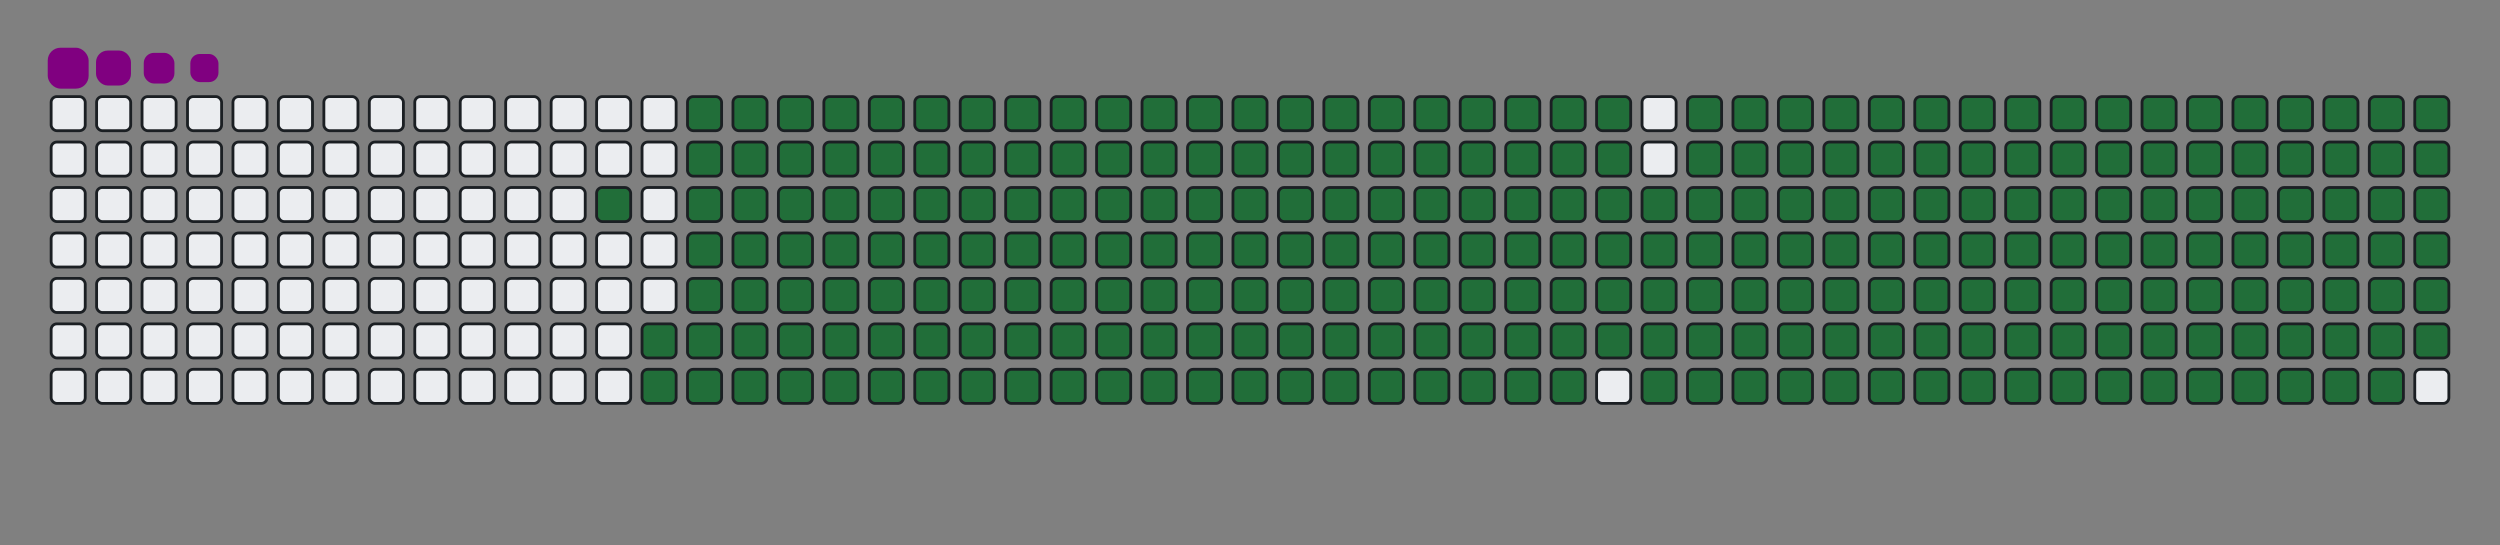 <svg viewBox="-16 -32 880 192" width="880" height="192" xmlns="http://www.w3.org/2000/svg"><rect x="-16" y="-32" width="880" height="192" fill="#808080" stroke="none"/><desc>Generated with https://github.com/Platane/snk</desc><style>@keyframes c0{95.33%{fill:#216e39}95.35%,to{fill:#ebedf0}}@keyframes c1{73.75%{fill:#216e39}73.77%,to{fill:#ebedf0}}@keyframes c2{74.04%{fill:#216e39}74.06%,to{fill:#ebedf0}}@keyframes c3{4.36%{fill:#216e39}4.38%,to{fill:#ebedf0}}@keyframes c4{16.32%{fill:#216e39}16.34%,to{fill:#ebedf0}}@keyframes c5{16.61%{fill:#216e39}16.63%,to{fill:#ebedf0}}@keyframes c6{50.14%{fill:#216e39}50.16%,to{fill:#ebedf0}}@keyframes c7{50.43%{fill:#216e39}50.45%,to{fill:#ebedf0}}@keyframes c8{73.46%{fill:#216e39}73.48%,to{fill:#ebedf0}}@keyframes c9{74.33%{fill:#216e39}74.35%,to{fill:#ebedf0}}@keyframes ca{4.65%{fill:#216e39}4.67%,to{fill:#ebedf0}}@keyframes cb{16.02%{fill:#216e39}16.04%,to{fill:#ebedf0}}@keyframes cc{16.9%{fill:#216e39}16.92%,to{fill:#ebedf0}}@keyframes cd{49.84%{fill:#216e39}49.86%,to{fill:#ebedf0}}@keyframes ce{50.72%{fill:#216e39}50.74%,to{fill:#ebedf0}}@keyframes cf{73.17%{fill:#216e39}73.19%,to{fill:#ebedf0}}@keyframes cg{74.63%{fill:#216e39}74.65%,to{fill:#ebedf0}}@keyframes ch{4.95%{fill:#216e39}4.97%,to{fill:#ebedf0}}@keyframes ci{15.73%{fill:#216e39}15.75%,to{fill:#ebedf0}}@keyframes cj{17.19%{fill:#216e39}17.21%,to{fill:#ebedf0}}@keyframes ck{49.55%{fill:#216e39}49.57%,to{fill:#ebedf0}}@keyframes cl{51.01%{fill:#216e39}51.03%,to{fill:#ebedf0}}@keyframes cm{72.88%{fill:#216e39}72.9%,to{fill:#ebedf0}}@keyframes cn{74.92%{fill:#216e39}74.94%,to{fill:#ebedf0}}@keyframes co{5.24%{fill:#216e39}5.26%,to{fill:#ebedf0}}@keyframes cp{15.44%{fill:#216e39}15.46%,to{fill:#ebedf0}}@keyframes cq{17.48%{fill:#216e39}17.5%,to{fill:#ebedf0}}@keyframes cr{49.26%{fill:#216e39}49.28%,to{fill:#ebedf0}}@keyframes cs{51.3%{fill:#216e39}51.32%,to{fill:#ebedf0}}@keyframes ct{72.58%{fill:#216e39}72.6%,to{fill:#ebedf0}}@keyframes cu{75.21%{fill:#216e39}75.23%,to{fill:#ebedf0}}@keyframes cv{5.53%{fill:#216e39}5.55%,to{fill:#ebedf0}}@keyframes cw{15.15%{fill:#216e39}15.17%,to{fill:#ebedf0}}@keyframes cx{17.77%{fill:#216e39}17.79%,to{fill:#ebedf0}}@keyframes cy{48.97%{fill:#216e39}48.99%,to{fill:#ebedf0}}@keyframes cz{51.59%{fill:#216e39}51.61%,to{fill:#ebedf0}}@keyframes c10{72.29%{fill:#216e39}72.31%,to{fill:#ebedf0}}@keyframes c11{75.5%{fill:#216e39}75.52%,to{fill:#ebedf0}}@keyframes c12{5.82%{fill:#216e39}5.84%,to{fill:#ebedf0}}@keyframes c13{14.86%{fill:#216e39}14.88%,to{fill:#ebedf0}}@keyframes c14{18.07%{fill:#216e39}18.09%,to{fill:#ebedf0}}@keyframes c15{48.68%{fill:#216e39}48.7%,to{fill:#ebedf0}}@keyframes c16{51.89%{fill:#216e39}51.91%,to{fill:#ebedf0}}@keyframes c17{72%{fill:#216e39}72.02%,to{fill:#ebedf0}}@keyframes c18{75.79%{fill:#216e39}75.81%,to{fill:#ebedf0}}@keyframes c19{6.11%{fill:#216e39}6.13%,to{fill:#ebedf0}}@keyframes c1a{14.57%{fill:#216e39}14.59%,to{fill:#ebedf0}}@keyframes c1b{18.36%{fill:#216e39}18.38%,to{fill:#ebedf0}}@keyframes c1c{48.39%{fill:#216e39}48.41%,to{fill:#ebedf0}}@keyframes c1d{52.18%{fill:#216e39}52.2%,to{fill:#ebedf0}}@keyframes c1e{71.71%{fill:#216e39}71.73%,to{fill:#ebedf0}}@keyframes c1f{76.08%{fill:#216e39}76.1%,to{fill:#ebedf0}}@keyframes c1g{6.4%{fill:#216e39}6.42%,to{fill:#ebedf0}}@keyframes c1h{14.28%{fill:#216e39}14.3%,to{fill:#ebedf0}}@keyframes c1i{18.65%{fill:#216e39}18.67%,to{fill:#ebedf0}}@keyframes c1j{48.09%{fill:#216e39}48.11%,to{fill:#ebedf0}}@keyframes c1k{52.47%{fill:#216e39}52.49%,to{fill:#ebedf0}}@keyframes c1l{71.42%{fill:#216e39}71.44%,to{fill:#ebedf0}}@keyframes c1m{76.37%{fill:#216e39}76.39%,to{fill:#ebedf0}}@keyframes c1n{6.7%{fill:#216e39}6.72%,to{fill:#ebedf0}}@keyframes c1o{13.98%{fill:#216e39}14%,to{fill:#ebedf0}}@keyframes c1p{18.94%{fill:#216e39}18.96%,to{fill:#ebedf0}}@keyframes c1q{47.8%{fill:#216e39}47.82%,to{fill:#ebedf0}}@keyframes c1r{52.76%{fill:#216e39}52.78%,to{fill:#ebedf0}}@keyframes c1s{71.13%{fill:#216e39}71.15%,to{fill:#ebedf0}}@keyframes c1t{76.67%{fill:#216e39}76.69%,to{fill:#ebedf0}}@keyframes c1u{6.99%{fill:#216e39}7.01%,to{fill:#ebedf0}}@keyframes c1v{13.69%{fill:#216e39}13.71%,to{fill:#ebedf0}}@keyframes c1w{19.23%{fill:#216e39}19.25%,to{fill:#ebedf0}}@keyframes c1x{47.51%{fill:#216e39}47.53%,to{fill:#ebedf0}}@keyframes c1y{53.05%{fill:#216e39}53.07%,to{fill:#ebedf0}}@keyframes c1z{70.84%{fill:#216e39}70.86%,to{fill:#ebedf0}}@keyframes c20{76.96%{fill:#216e39}76.98%,to{fill:#ebedf0}}@keyframes c21{7.28%{fill:#216e39}7.3%,to{fill:#ebedf0}}@keyframes c22{13.4%{fill:#216e39}13.42%,to{fill:#ebedf0}}@keyframes c23{19.52%{fill:#216e39}19.54%,to{fill:#ebedf0}}@keyframes c24{47.22%{fill:#216e39}47.24%,to{fill:#ebedf0}}@keyframes c25{53.34%{fill:#216e39}53.36%,to{fill:#ebedf0}}@keyframes c26{70.54%{fill:#216e39}70.56%,to{fill:#ebedf0}}@keyframes c27{77.25%{fill:#216e39}77.27%,to{fill:#ebedf0}}@keyframes c28{7.57%{fill:#216e39}7.59%,to{fill:#ebedf0}}@keyframes c29{13.11%{fill:#216e39}13.13%,to{fill:#ebedf0}}@keyframes c2a{19.82%{fill:#216e39}19.84%,to{fill:#ebedf0}}@keyframes c2b{46.93%{fill:#216e39}46.95%,to{fill:#ebedf0}}@keyframes c2c{53.63%{fill:#216e39}53.65%,to{fill:#ebedf0}}@keyframes c2d{70.25%{fill:#216e39}70.27%,to{fill:#ebedf0}}@keyframes c2e{77.54%{fill:#216e39}77.56%,to{fill:#ebedf0}}@keyframes c2f{7.86%{fill:#216e39}7.88%,to{fill:#ebedf0}}@keyframes c2g{12.82%{fill:#216e39}12.84%,to{fill:#ebedf0}}@keyframes c2h{20.11%{fill:#216e39}20.13%,to{fill:#ebedf0}}@keyframes c2i{46.64%{fill:#216e39}46.66%,to{fill:#ebedf0}}@keyframes c2j{53.93%{fill:#216e39}53.95%,to{fill:#ebedf0}}@keyframes c2k{69.96%{fill:#216e39}69.98%,to{fill:#ebedf0}}@keyframes c2l{77.83%{fill:#216e39}77.85%,to{fill:#ebedf0}}@keyframes c2m{8.15%{fill:#216e39}8.17%,to{fill:#ebedf0}}@keyframes c2n{12.53%{fill:#216e39}12.55%,to{fill:#ebedf0}}@keyframes c2o{20.4%{fill:#216e39}20.42%,to{fill:#ebedf0}}@keyframes c2p{46.35%{fill:#216e39}46.37%,to{fill:#ebedf0}}@keyframes c2q{54.22%{fill:#216e39}54.24%,to{fill:#ebedf0}}@keyframes c2r{69.67%{fill:#216e39}69.69%,to{fill:#ebedf0}}@keyframes c2s{78.12%{fill:#216e39}78.14%,to{fill:#ebedf0}}@keyframes c2t{8.44%{fill:#216e39}8.46%,to{fill:#ebedf0}}@keyframes c2u{12.23%{fill:#216e39}12.25%,to{fill:#ebedf0}}@keyframes c2v{20.69%{fill:#216e39}20.71%,to{fill:#ebedf0}}@keyframes c2w{46.05%{fill:#216e39}46.07%,to{fill:#ebedf0}}@keyframes c2x{54.51%{fill:#216e39}54.53%,to{fill:#ebedf0}}@keyframes c2y{69.38%{fill:#216e39}69.4%,to{fill:#ebedf0}}@keyframes c2z{78.42%{fill:#216e39}78.44%,to{fill:#ebedf0}}@keyframes c30{8.74%{fill:#216e39}8.76%,to{fill:#ebedf0}}@keyframes c31{11.94%{fill:#216e39}11.96%,to{fill:#ebedf0}}@keyframes c32{20.98%{fill:#216e39}21%,to{fill:#ebedf0}}@keyframes c33{45.76%{fill:#216e39}45.78%,to{fill:#ebedf0}}@keyframes c34{54.8%{fill:#216e39}54.82%,to{fill:#ebedf0}}@keyframes c35{69.09%{fill:#216e39}69.11%,to{fill:#ebedf0}}@keyframes c36{78.71%{fill:#216e39}78.73%,to{fill:#ebedf0}}@keyframes c37{9.03%{fill:#216e39}9.05%,to{fill:#ebedf0}}@keyframes c38{11.65%{fill:#216e39}11.67%,to{fill:#ebedf0}}@keyframes c39{21.27%{fill:#216e39}21.29%,to{fill:#ebedf0}}@keyframes c3a{45.47%{fill:#216e39}45.49%,to{fill:#ebedf0}}@keyframes c3b{55.09%{fill:#216e39}55.11%,to{fill:#ebedf0}}@keyframes c3c{68.79%{fill:#216e39}68.81%,to{fill:#ebedf0}}@keyframes c3d{79%{fill:#216e39}79.02%,to{fill:#ebedf0}}@keyframes c3e{9.32%{fill:#216e39}9.34%,to{fill:#ebedf0}}@keyframes c3f{11.36%{fill:#216e39}11.38%,to{fill:#ebedf0}}@keyframes c3g{21.56%{fill:#216e39}21.58%,to{fill:#ebedf0}}@keyframes c3h{45.18%{fill:#216e39}45.2%,to{fill:#ebedf0}}@keyframes c3i{55.38%{fill:#216e39}55.4%,to{fill:#ebedf0}}@keyframes c3j{68.5%{fill:#216e39}68.52%,to{fill:#ebedf0}}@keyframes c3k{79.29%{fill:#216e39}79.31%,to{fill:#ebedf0}}@keyframes c3l{9.61%{fill:#216e39}9.63%,to{fill:#ebedf0}}@keyframes c3m{11.07%{fill:#216e39}11.09%,to{fill:#ebedf0}}@keyframes c3n{21.86%{fill:#216e39}21.88%,to{fill:#ebedf0}}@keyframes c3o{44.89%{fill:#216e39}44.91%,to{fill:#ebedf0}}@keyframes c3p{55.68%{fill:#216e39}55.7%,to{fill:#ebedf0}}@keyframes c3q{68.21%{fill:#216e39}68.23%,to{fill:#ebedf0}}@keyframes c3r{79.58%{fill:#216e39}79.6%,to{fill:#ebedf0}}@keyframes c3s{9.9%{fill:#216e39}9.92%,to{fill:#ebedf0}}@keyframes c3t{10.78%{fill:#216e39}10.8%,to{fill:#ebedf0}}@keyframes c3u{22.15%{fill:#216e39}22.17%,to{fill:#ebedf0}}@keyframes c3v{44.6%{fill:#216e39}44.62%,to{fill:#ebedf0}}@keyframes c3w{55.97%{fill:#216e39}55.99%,to{fill:#ebedf0}}@keyframes c3x{67.92%{fill:#216e39}67.94%,to{fill:#ebedf0}}@keyframes c3y{79.87%{fill:#216e39}79.89%,to{fill:#ebedf0}}@keyframes c3z{10.19%{fill:#216e39}10.21%,to{fill:#ebedf0}}@keyframes c40{10.49%{fill:#216e39}10.51%,to{fill:#ebedf0}}@keyframes c41{22.44%{fill:#216e39}22.46%,to{fill:#ebedf0}}@keyframes c42{44.3%{fill:#216e39}44.32%,to{fill:#ebedf0}}@keyframes c43{56.26%{fill:#216e39}56.28%,to{fill:#ebedf0}}@keyframes c44{67.63%{fill:#216e39}67.65%,to{fill:#ebedf0}}@keyframes c45{22.73%{fill:#216e39}22.75%,to{fill:#ebedf0}}@keyframes c46{44.01%{fill:#216e39}44.03%,to{fill:#ebedf0}}@keyframes c47{56.55%{fill:#216e39}56.57%,to{fill:#ebedf0}}@keyframes c48{67.34%{fill:#216e39}67.36%,to{fill:#ebedf0}}@keyframes c49{80.46%{fill:#216e39}80.48%,to{fill:#ebedf0}}@keyframes c4a{32.93%{fill:#216e39}32.95%,to{fill:#ebedf0}}@keyframes c4b{33.23%{fill:#216e39}33.25%,to{fill:#ebedf0}}@keyframes c4c{23.02%{fill:#216e39}23.04%,to{fill:#ebedf0}}@keyframes c4d{43.72%{fill:#216e39}43.74%,to{fill:#ebedf0}}@keyframes c4e{56.84%{fill:#216e39}56.86%,to{fill:#ebedf0}}@keyframes c4f{67.05%{fill:#216e39}67.07%,to{fill:#ebedf0}}@keyframes c4g{80.75%{fill:#216e39}80.77%,to{fill:#ebedf0}}@keyframes c4h{32.64%{fill:#216e39}32.66%,to{fill:#ebedf0}}@keyframes c4i{33.52%{fill:#216e39}33.54%,to{fill:#ebedf0}}@keyframes c4j{23.31%{fill:#216e39}23.33%,to{fill:#ebedf0}}@keyframes c4k{43.43%{fill:#216e39}43.45%,to{fill:#ebedf0}}@keyframes c4l{57.13%{fill:#216e39}57.15%,to{fill:#ebedf0}}@keyframes c4m{66.75%{fill:#216e39}66.77%,to{fill:#ebedf0}}@keyframes c4n{81.04%{fill:#216e39}81.06%,to{fill:#ebedf0}}@keyframes c4o{32.35%{fill:#216e39}32.37%,to{fill:#ebedf0}}@keyframes c4p{33.81%{fill:#216e39}33.83%,to{fill:#ebedf0}}@keyframes c4q{23.61%{fill:#216e39}23.63%,to{fill:#ebedf0}}@keyframes c4r{43.14%{fill:#216e39}43.16%,to{fill:#ebedf0}}@keyframes c4s{57.42%{fill:#216e39}57.44%,to{fill:#ebedf0}}@keyframes c4t{66.46%{fill:#216e39}66.48%,to{fill:#ebedf0}}@keyframes c4u{81.33%{fill:#216e39}81.35%,to{fill:#ebedf0}}@keyframes c4v{32.06%{fill:#216e39}32.08%,to{fill:#ebedf0}}@keyframes c4w{34.1%{fill:#216e39}34.12%,to{fill:#ebedf0}}@keyframes c4x{23.9%{fill:#216e39}23.92%,to{fill:#ebedf0}}@keyframes c4y{42.85%{fill:#216e39}42.87%,to{fill:#ebedf0}}@keyframes c4z{57.72%{fill:#216e39}57.74%,to{fill:#ebedf0}}@keyframes c50{66.17%{fill:#216e39}66.19%,to{fill:#ebedf0}}@keyframes c51{81.62%{fill:#216e39}81.64%,to{fill:#ebedf0}}@keyframes c52{31.77%{fill:#216e39}31.79%,to{fill:#ebedf0}}@keyframes c53{34.39%{fill:#216e39}34.41%,to{fill:#ebedf0}}@keyframes c54{24.19%{fill:#216e39}24.21%,to{fill:#ebedf0}}@keyframes c55{42.56%{fill:#216e39}42.58%,to{fill:#ebedf0}}@keyframes c56{58.01%{fill:#216e39}58.03%,to{fill:#ebedf0}}@keyframes c57{65.88%{fill:#216e39}65.9%,to{fill:#ebedf0}}@keyframes c58{81.91%{fill:#216e39}81.93%,to{fill:#ebedf0}}@keyframes c59{31.48%{fill:#216e39}31.5%,to{fill:#ebedf0}}@keyframes c5a{34.68%{fill:#216e39}34.7%,to{fill:#ebedf0}}@keyframes c5b{24.48%{fill:#216e39}24.5%,to{fill:#ebedf0}}@keyframes c5c{42.26%{fill:#216e39}42.28%,to{fill:#ebedf0}}@keyframes c5d{58.3%{fill:#216e39}58.32%,to{fill:#ebedf0}}@keyframes c5e{65.59%{fill:#216e39}65.61%,to{fill:#ebedf0}}@keyframes c5f{82.21%{fill:#216e39}82.23%,to{fill:#ebedf0}}@keyframes c5g{31.19%{fill:#216e39}31.21%,to{fill:#ebedf0}}@keyframes c5h{34.98%{fill:#216e39}35%,to{fill:#ebedf0}}@keyframes c5i{24.77%{fill:#216e39}24.79%,to{fill:#ebedf0}}@keyframes c5j{41.97%{fill:#216e39}41.99%,to{fill:#ebedf0}}@keyframes c5k{58.59%{fill:#216e39}58.61%,to{fill:#ebedf0}}@keyframes c5l{65.3%{fill:#216e39}65.32%,to{fill:#ebedf0}}@keyframes c5m{82.5%{fill:#216e39}82.52%,to{fill:#ebedf0}}@keyframes c5n{30.89%{fill:#216e39}30.91%,to{fill:#ebedf0}}@keyframes c5o{35.27%{fill:#216e39}35.29%,to{fill:#ebedf0}}@keyframes c5p{25.06%{fill:#216e39}25.08%,to{fill:#ebedf0}}@keyframes c5q{41.68%{fill:#216e39}41.7%,to{fill:#ebedf0}}@keyframes c5r{58.88%{fill:#216e39}58.9%,to{fill:#ebedf0}}@keyframes c5s{65%{fill:#216e39}65.02%,to{fill:#ebedf0}}@keyframes c5t{82.79%{fill:#216e39}82.81%,to{fill:#ebedf0}}@keyframes c5u{30.6%{fill:#216e39}30.62%,to{fill:#ebedf0}}@keyframes c5v{35.56%{fill:#216e39}35.58%,to{fill:#ebedf0}}@keyframes c5w{25.35%{fill:#216e39}25.37%,to{fill:#ebedf0}}@keyframes c5x{41.39%{fill:#216e39}41.41%,to{fill:#ebedf0}}@keyframes c5y{59.17%{fill:#216e39}59.19%,to{fill:#ebedf0}}@keyframes c5z{64.71%{fill:#216e39}64.73%,to{fill:#ebedf0}}@keyframes c60{83.08%{fill:#216e39}83.1%,to{fill:#ebedf0}}@keyframes c61{30.31%{fill:#216e39}30.33%,to{fill:#ebedf0}}@keyframes c62{35.85%{fill:#216e39}35.87%,to{fill:#ebedf0}}@keyframes c63{25.65%{fill:#216e39}25.67%,to{fill:#ebedf0}}@keyframes c64{41.1%{fill:#216e39}41.12%,to{fill:#ebedf0}}@keyframes c65{59.47%{fill:#216e39}59.49%,to{fill:#ebedf0}}@keyframes c66{64.42%{fill:#216e39}64.44%,to{fill:#ebedf0}}@keyframes c67{83.37%{fill:#216e39}83.39%,to{fill:#ebedf0}}@keyframes c68{30.02%{fill:#216e39}30.04%,to{fill:#ebedf0}}@keyframes c69{36.14%{fill:#216e39}36.16%,to{fill:#ebedf0}}@keyframes c6a{25.94%{fill:#216e39}25.96%,to{fill:#ebedf0}}@keyframes c6b{40.81%{fill:#216e39}40.83%,to{fill:#ebedf0}}@keyframes c6c{59.76%{fill:#216e39}59.78%,to{fill:#ebedf0}}@keyframes c6d{64.13%{fill:#216e39}64.15%,to{fill:#ebedf0}}@keyframes c6e{83.66%{fill:#216e39}83.68%,to{fill:#ebedf0}}@keyframes c6f{29.73%{fill:#216e39}29.75%,to{fill:#ebedf0}}@keyframes c6g{36.43%{fill:#216e39}36.45%,to{fill:#ebedf0}}@keyframes c6h{26.23%{fill:#216e39}26.25%,to{fill:#ebedf0}}@keyframes c6i{40.51%{fill:#216e39}40.53%,to{fill:#ebedf0}}@keyframes c6j{60.05%{fill:#216e39}60.07%,to{fill:#ebedf0}}@keyframes c6k{63.84%{fill:#216e39}63.86%,to{fill:#ebedf0}}@keyframes c6l{83.96%{fill:#216e39}83.98%,to{fill:#ebedf0}}@keyframes c6m{29.44%{fill:#216e39}29.46%,to{fill:#ebedf0}}@keyframes c6n{36.72%{fill:#216e39}36.74%,to{fill:#ebedf0}}@keyframes c6o{26.52%{fill:#216e39}26.54%,to{fill:#ebedf0}}@keyframes c6p{40.22%{fill:#216e39}40.24%,to{fill:#ebedf0}}@keyframes c6q{60.34%{fill:#216e39}60.36%,to{fill:#ebedf0}}@keyframes c6r{63.55%{fill:#216e39}63.57%,to{fill:#ebedf0}}@keyframes c6s{63.26%{fill:#216e39}63.28%,to{fill:#ebedf0}}@keyframes c6t{29.14%{fill:#216e39}29.16%,to{fill:#ebedf0}}@keyframes c6u{37.02%{fill:#216e39}37.04%,to{fill:#ebedf0}}@keyframes c6v{26.81%{fill:#216e39}26.83%,to{fill:#ebedf0}}@keyframes c6w{39.93%{fill:#216e39}39.95%,to{fill:#ebedf0}}@keyframes c6x{60.63%{fill:#216e39}60.65%,to{fill:#ebedf0}}@keyframes c6y{60.92%{fill:#216e39}60.94%,to{fill:#ebedf0}}@keyframes c6z{62.96%{fill:#216e39}62.98%,to{fill:#ebedf0}}@keyframes c70{28.85%{fill:#216e39}28.87%,to{fill:#ebedf0}}@keyframes c71{37.31%{fill:#216e39}37.33%,to{fill:#ebedf0}}@keyframes c72{27.1%{fill:#216e39}27.12%,to{fill:#ebedf0}}@keyframes c73{39.64%{fill:#216e39}39.66%,to{fill:#ebedf0}}@keyframes c74{39.35%{fill:#216e39}39.37%,to{fill:#ebedf0}}@keyframes c75{61.21%{fill:#216e39}61.23%,to{fill:#ebedf0}}@keyframes c76{62.67%{fill:#216e39}62.69%,to{fill:#ebedf0}}@keyframes c77{28.56%{fill:#216e39}28.58%,to{fill:#ebedf0}}@keyframes c78{37.6%{fill:#216e39}37.62%,to{fill:#ebedf0}}@keyframes c79{27.4%{fill:#216e39}27.42%,to{fill:#ebedf0}}@keyframes c7a{38.18%{fill:#216e39}38.2%,to{fill:#ebedf0}}@keyframes c7b{39.06%{fill:#216e39}39.08%,to{fill:#ebedf0}}@keyframes c7c{61.51%{fill:#216e39}61.53%,to{fill:#ebedf0}}@keyframes c7d{62.38%{fill:#216e39}62.4%,to{fill:#ebedf0}}@keyframes c7e{28.27%{fill:#216e39}28.29%,to{fill:#ebedf0}}@keyframes c7f{27.98%{fill:#216e39}28%,to{fill:#ebedf0}}@keyframes c7g{27.69%{fill:#216e39}27.71%,to{fill:#ebedf0}}@keyframes c7h{38.47%{fill:#216e39}38.49%,to{fill:#ebedf0}}@keyframes c7i{38.77%{fill:#216e39}38.79%,to{fill:#ebedf0}}@keyframes c7j{61.8%{fill:#216e39}61.82%,to{fill:#ebedf0}}@keyframes u0{4.36%,4.38%,4.65%{transform:scale(0,1)}4.67%,4.95%,4.97%,5.24%,5.26%,5.53%{transform:scale(.01,1)}5.55%,5.82%,5.84%,6.11%{transform:scale(.02,1)}6.13%,6.4%,6.42%,6.7%,6.72%,6.99%{transform:scale(.03,1)}7.01%,7.28%,7.3%,7.57%,7.59%,7.86%{transform:scale(.04,1)}7.88%,8.15%,8.17%,8.44%{transform:scale(.05,1)}8.46%,8.74%,8.76%,9.03%,9.05%,9.32%{transform:scale(.06,1)}10.19%,9.34%,9.61%,9.63%,9.9%,9.92%{transform:scale(.07,1)}10.21%,10.49%,10.51%,10.78%,10.8%,11.07%{transform:scale(.08,1)}11.09%,11.36%,11.38%,11.65%{transform:scale(.09,1)}11.67%,11.94%,11.96%,12.23%,12.25%,12.53%{transform:scale(.1,1)}12.55%,12.82%,12.84%,13.11%,13.13%,13.4%{transform:scale(.11,1)}13.42%,13.69%,13.71%,13.98%{transform:scale(.12,1)}14%,14.28%,14.3%,14.57%,14.59%,14.86%{transform:scale(.13,1)}14.88%,15.15%,15.17%,15.44%,15.46%,15.73%{transform:scale(.14,1)}15.75%,16.02%,16.04%,16.32%,16.34%,16.61%{transform:scale(.15,1)}16.63%,16.9%,16.92%,17.19%{transform:scale(.16,1)}17.21%,17.48%,17.5%,17.77%,17.79%,18.07%{transform:scale(.17,1)}18.09%,18.36%,18.38%,18.65%,18.67%,18.94%{transform:scale(.18,1)}18.96%,19.23%,19.25%,19.52%,19.54%,19.82%{transform:scale(.19,1)}19.84%,20.11%,20.13%,20.4%{transform:scale(.2,1)}20.42%,20.69%,20.71%,20.98%,21%,21.27%{transform:scale(.21,1)}21.29%,21.56%,21.58%,21.86%,21.88%,22.15%{transform:scale(.22,1)}22.17%,22.44%,22.46%,22.73%{transform:scale(.23,1)}22.75%,23.02%,23.04%,23.31%,23.33%,23.61%{transform:scale(.24,1)}23.63%,23.9%,23.92%,24.19%,24.21%,24.48%{transform:scale(.25,1)}24.5%,24.77%,24.79%,25.06%,25.08%,25.35%{transform:scale(.26,1)}25.37%,25.65%,25.67%,25.94%{transform:scale(.27,1)}25.96%,26.23%,26.25%,26.52%,26.54%,26.81%{transform:scale(.28,1)}26.83%,27.1%,27.12%,27.4%,27.42%,27.69%{transform:scale(.29,1)}27.71%,27.98%,28%,28.27%{transform:scale(.3,1)}28.29%,28.56%,28.58%,28.85%,28.87%,29.14%{transform:scale(.31,1)}29.16%,29.44%,29.46%,29.73%,29.75%,30.02%{transform:scale(.32,1)}30.04%,30.31%,30.33%,30.6%,30.62%,30.89%{transform:scale(.33,1)}30.91%,31.19%,31.21%,31.48%{transform:scale(.34,1)}31.5%,31.77%,31.79%,32.06%,32.08%,32.35%{transform:scale(.35,1)}32.37%,32.64%,32.66%,32.93%,32.95%,33.23%{transform:scale(.36,1)}33.25%,33.52%,33.54%,33.81%{transform:scale(.37,1)}33.83%,34.1%,34.12%,34.39%,34.41%,34.68%{transform:scale(.38,1)}34.7%,34.98%,35%,35.27%,35.29%,35.56%{transform:scale(.39,1)}35.58%,35.85%,35.87%,36.14%,36.16%,36.43%{transform:scale(.4,1)}36.45%,36.72%,36.74%,37.02%{transform:scale(.41,1)}37.04%,37.31%,37.33%,37.6%,37.62%,38.18%{transform:scale(.42,1)}38.2%,38.47%,38.49%,38.77%,38.79%,39.06%{transform:scale(.43,1)}39.08%,39.35%,39.37%,39.64%,39.66%,39.93%{transform:scale(.44,1)}39.95%,40.22%,40.24%,40.51%{transform:scale(.45,1)}40.53%,40.81%,40.83%,41.1%,41.12%,41.39%{transform:scale(.46,1)}41.41%,41.68%,41.7%,41.97%,41.99%,42.26%{transform:scale(.47,1)}42.28%,42.56%,42.58%,42.85%{transform:scale(.48,1)}42.87%,43.14%,43.16%,43.43%,43.45%,43.72%{transform:scale(.49,1)}43.74%,44.01%,44.03%,44.3%,44.32%,44.6%{transform:scale(.5,1)}44.62%,44.89%,44.91%,45.18%,45.2%,45.47%{transform:scale(.51,1)}45.49%,45.76%,45.78%,46.05%{transform:scale(.52,1)}46.07%,46.35%,46.37%,46.64%,46.66%,46.93%{transform:scale(.53,1)}46.95%,47.22%,47.24%,47.51%,47.53%,47.8%{transform:scale(.54,1)}47.82%,48.09%,48.11%,48.39%{transform:scale(.55,1)}48.41%,48.68%,48.7%,48.97%,48.99%,49.26%{transform:scale(.56,1)}49.28%,49.55%,49.57%,49.84%,49.86%,50.14%{transform:scale(.57,1)}50.16%,50.43%,50.45%,50.72%,50.74%,51.01%{transform:scale(.58,1)}51.03%,51.3%,51.32%,51.59%{transform:scale(.59,1)}51.61%,51.89%,51.91%,52.18%,52.2%,52.47%{transform:scale(.6,1)}52.49%,52.76%,52.78%,53.05%,53.07%,53.34%{transform:scale(.61,1)}53.36%,53.63%,53.65%,53.93%{transform:scale(.62,1)}53.95%,54.22%,54.24%,54.51%,54.53%,54.8%{transform:scale(.63,1)}54.82%,55.09%,55.11%,55.38%,55.4%,55.68%{transform:scale(.64,1)}55.7%,55.97%,55.99%,56.26%,56.28%,56.55%{transform:scale(.65,1)}56.57%,56.84%,56.86%,57.13%{transform:scale(.66,1)}57.15%,57.42%,57.44%,57.72%,57.74%,58.01%{transform:scale(.67,1)}58.03%,58.3%,58.32%,58.59%,58.61%,58.88%{transform:scale(.68,1)}58.9%,59.17%,59.19%,59.47%,59.49%,59.76%{transform:scale(.69,1)}59.78%,60.05%,60.07%,60.34%{transform:scale(.7,1)}60.36%,60.63%,60.65%,60.92%,60.94%,61.21%{transform:scale(.71,1)}61.23%,61.51%,61.53%,61.8%,61.82%,62.38%{transform:scale(.72,1)}62.4%,62.67%,62.69%,62.96%{transform:scale(.73,1)}62.98%,63.26%,63.28%,63.55%,63.57%,63.84%{transform:scale(.74,1)}63.86%,64.13%,64.15%,64.42%,64.44%,64.71%{transform:scale(.75,1)}64.73%,65%,65.02%,65.3%,65.32%,65.59%{transform:scale(.76,1)}65.61%,65.88%,65.9%,66.17%{transform:scale(.77,1)}66.19%,66.46%,66.48%,66.75%,66.77%,67.05%{transform:scale(.78,1)}67.07%,67.34%,67.36%,67.63%,67.65%,67.92%{transform:scale(.79,1)}67.94%,68.21%,68.23%,68.5%{transform:scale(.8,1)}68.52%,68.79%,68.81%,69.09%,69.11%,69.38%{transform:scale(.81,1)}69.4%,69.67%,69.69%,69.96%,69.98%,70.25%{transform:scale(.82,1)}70.27%,70.54%,70.56%,70.84%,70.86%,71.13%{transform:scale(.83,1)}71.15%,71.42%,71.44%,71.71%{transform:scale(.84,1)}71.73%,72%,72.02%,72.29%,72.31%,72.58%{transform:scale(.85,1)}72.6%,72.88%,72.9%,73.17%,73.19%,73.46%{transform:scale(.86,1)}73.48%,73.75%,73.77%,74.04%{transform:scale(.87,1)}74.06%,74.33%,74.35%,74.63%,74.65%,74.92%{transform:scale(.88,1)}74.94%,75.21%,75.23%,75.5%,75.52%,75.79%{transform:scale(.89,1)}75.81%,76.08%,76.1%,76.37%,76.39%,76.67%{transform:scale(.9,1)}76.69%,76.96%,76.98%,77.25%{transform:scale(.91,1)}77.27%,77.54%,77.56%,77.83%,77.85%,78.12%{transform:scale(.92,1)}78.14%,78.42%,78.44%,78.71%,78.73%,79%{transform:scale(.93,1)}79.02%,79.29%,79.31%,79.58%,79.6%,79.87%{transform:scale(.94,1)}79.89%,80.46%,80.48%,80.75%{transform:scale(.95,1)}80.77%,81.04%,81.06%,81.33%,81.35%,81.62%{transform:scale(.96,1)}81.64%,81.91%,81.93%,82.21%,82.23%,82.5%{transform:scale(.97,1)}82.52%,82.79%,82.81%,83.08%{transform:scale(.98,1)}83.1%,83.37%,83.39%,83.66%,83.68%,83.96%{transform:scale(.99,1)}83.98%,95.33%,95.35%,to{transform:scale(1,1)}}@keyframes s0{0%,99.71%{transform:translate(0,-16px)}.29%{transform:translate(0,0)}10.2%{transform:translate(544px,0)}10.5%{transform:translate(544px,16px)}16.33%{transform:translate(224px,16px)}16.62%{transform:translate(224px,32px)}27.7%{transform:translate(832px,32px)}28.28%{transform:translate(832px,0)}32.94%{transform:translate(576px,0)}33.24%{transform:translate(576px,16px)}37.61%{transform:translate(816px,16px)}38.19%{transform:translate(816px,48px)}38.48%{transform:translate(832px,48px)}38.78%{transform:translate(832px,64px)}39.36%{transform:translate(800px,64px)}39.65%{transform:translate(800px,48px)}50.15%{transform:translate(224px,48px)}50.44%{transform:translate(224px,64px)}60.64%{transform:translate(784px,64px)}60.93%{transform:translate(784px,80px)}61.81%{transform:translate(832px,80px)}62.1%{transform:translate(832px,96px)}63.27%{transform:translate(768px,96px)}63.56%{transform:translate(768px,80px)}73.76%{transform:translate(208px,80px)}74.05%{transform:translate(208px,96px)}83.97%{transform:translate(752px,96px)}85.13%{transform:translate(752px,32px)}95.34%{transform:translate(192px,32px)}95.63%{transform:translate(192px,16px)}97.38%{transform:translate(96px,16px)}97.96%{transform:translate(96px,-16px)}}@keyframes s1{0%,99.71%{transform:translate(16px,-16px)}.29%{transform:translate(0,-16px)}.58%{transform:translate(0,0)}10.5%{transform:translate(544px,0)}10.79%{transform:translate(544px,16px)}16.62%{transform:translate(224px,16px)}16.91%{transform:translate(224px,32px)}27.99%{transform:translate(832px,32px)}28.57%{transform:translate(832px,0)}33.24%{transform:translate(576px,0)}33.53%{transform:translate(576px,16px)}37.9%{transform:translate(816px,16px)}38.48%{transform:translate(816px,48px)}38.78%{transform:translate(832px,48px)}39.07%{transform:translate(832px,64px)}39.65%{transform:translate(800px,64px)}39.94%{transform:translate(800px,48px)}50.44%{transform:translate(224px,48px)}50.73%{transform:translate(224px,64px)}60.93%{transform:translate(784px,64px)}61.22%{transform:translate(784px,80px)}62.1%{transform:translate(832px,80px)}62.39%{transform:translate(832px,96px)}63.56%{transform:translate(768px,96px)}63.85%{transform:translate(768px,80px)}74.05%{transform:translate(208px,80px)}74.34%{transform:translate(208px,96px)}84.26%{transform:translate(752px,96px)}85.42%{transform:translate(752px,32px)}95.63%{transform:translate(192px,32px)}95.92%{transform:translate(192px,16px)}97.67%{transform:translate(96px,16px)}98.25%{transform:translate(96px,-16px)}}@keyframes s2{0%,99.71%{transform:translate(32px,-16px)}.58%{transform:translate(0,-16px)}.87%{transform:translate(0,0)}10.79%{transform:translate(544px,0)}11.08%{transform:translate(544px,16px)}16.91%{transform:translate(224px,16px)}17.2%{transform:translate(224px,32px)}28.28%{transform:translate(832px,32px)}28.86%{transform:translate(832px,0)}33.53%{transform:translate(576px,0)}33.82%{transform:translate(576px,16px)}38.19%{transform:translate(816px,16px)}38.78%{transform:translate(816px,48px)}39.07%{transform:translate(832px,48px)}39.36%{transform:translate(832px,64px)}39.94%{transform:translate(800px,64px)}40.23%{transform:translate(800px,48px)}50.73%{transform:translate(224px,48px)}51.02%{transform:translate(224px,64px)}61.22%{transform:translate(784px,64px)}61.52%{transform:translate(784px,80px)}62.39%{transform:translate(832px,80px)}62.68%{transform:translate(832px,96px)}63.85%{transform:translate(768px,96px)}64.14%{transform:translate(768px,80px)}74.34%{transform:translate(208px,80px)}74.64%{transform:translate(208px,96px)}84.55%{transform:translate(752px,96px)}85.71%{transform:translate(752px,32px)}95.92%{transform:translate(192px,32px)}96.21%{transform:translate(192px,16px)}97.96%{transform:translate(96px,16px)}98.54%{transform:translate(96px,-16px)}}@keyframes s3{0%,99.71%{transform:translate(48px,-16px)}.87%{transform:translate(0,-16px)}1.17%{transform:translate(0,0)}11.08%{transform:translate(544px,0)}11.37%{transform:translate(544px,16px)}17.2%{transform:translate(224px,16px)}17.49%{transform:translate(224px,32px)}28.57%{transform:translate(832px,32px)}29.15%{transform:translate(832px,0)}33.82%{transform:translate(576px,0)}34.11%{transform:translate(576px,16px)}38.48%{transform:translate(816px,16px)}39.07%{transform:translate(816px,48px)}39.36%{transform:translate(832px,48px)}39.65%{transform:translate(832px,64px)}40.23%{transform:translate(800px,64px)}40.52%{transform:translate(800px,48px)}51.02%{transform:translate(224px,48px)}51.31%{transform:translate(224px,64px)}61.52%{transform:translate(784px,64px)}61.81%{transform:translate(784px,80px)}62.68%{transform:translate(832px,80px)}62.97%{transform:translate(832px,96px)}64.14%{transform:translate(768px,96px)}64.43%{transform:translate(768px,80px)}74.64%{transform:translate(208px,80px)}74.93%{transform:translate(208px,96px)}84.84%{transform:translate(752px,96px)}86.01%{transform:translate(752px,32px)}96.21%{transform:translate(192px,32px)}96.5%{transform:translate(192px,16px)}98.25%{transform:translate(96px,16px)}98.83%{transform:translate(96px,-16px)}}:root{--cb:#1b1f230a;--cs:purple;--ce:#ebedf0;--c0:#ebedf0;--c1:#9be9a8;--c2:#40c463;--c3:#30a14e;--c4:#216e39}@media (prefers-color-scheme:dark){:root{--cb:#1b1f230a;--cs:purple;--ce:#161b22;--c1:#01311f;--c2:#034525;--c3:#0f6d31;--c4:#00c647}}.c{shape-rendering:geometricPrecision;fill:#ebedf0;stroke-width:1px;stroke:#1b1f230a;animation:none 34300ms linear infinite}.c.c0,.c.c1{fill:#216e39;animation-name:c0}.c.c1{animation-name:c1}.c.c2,.c.c3,.c.c4{fill:#216e39;animation-name:c2}.c.c3,.c.c4{animation-name:c3}.c.c4{animation-name:c4}.c.c5,.c.c6,.c.c7{fill:#216e39;animation-name:c5}.c.c6,.c.c7{animation-name:c6}.c.c7{animation-name:c7}.c.c8,.c.c9,.c.ca{fill:#216e39;animation-name:c8}.c.c9,.c.ca{animation-name:c9}.c.ca{animation-name:ca}.c.cb,.c.cc,.c.cd{fill:#216e39;animation-name:cb}.c.cc,.c.cd{animation-name:cc}.c.cd{animation-name:cd}.c.ce,.c.cf,.c.cg{fill:#216e39;animation-name:ce}.c.cf,.c.cg{animation-name:cf}.c.cg{animation-name:cg}.c.ch,.c.ci,.c.cj{fill:#216e39;animation-name:ch}.c.ci,.c.cj{animation-name:ci}.c.cj{animation-name:cj}.c.ck,.c.cl,.c.cm{fill:#216e39;animation-name:ck}.c.cl,.c.cm{animation-name:cl}.c.cm{animation-name:cm}.c.cn,.c.co,.c.cp{fill:#216e39;animation-name:cn}.c.co,.c.cp{animation-name:co}.c.cp{animation-name:cp}.c.cq,.c.cr,.c.cs{fill:#216e39;animation-name:cq}.c.cr,.c.cs{animation-name:cr}.c.cs{animation-name:cs}.c.ct,.c.cu,.c.cv{fill:#216e39;animation-name:ct}.c.cu,.c.cv{animation-name:cu}.c.cv{animation-name:cv}.c.cw,.c.cx,.c.cy{fill:#216e39;animation-name:cw}.c.cx,.c.cy{animation-name:cx}.c.cy{animation-name:cy}.c.c10,.c.c11,.c.cz{fill:#216e39;animation-name:cz}.c.c10,.c.c11{animation-name:c10}.c.c11{animation-name:c11}.c.c12,.c.c13,.c.c14{fill:#216e39;animation-name:c12}.c.c13,.c.c14{animation-name:c13}.c.c14{animation-name:c14}.c.c15,.c.c16,.c.c17{fill:#216e39;animation-name:c15}.c.c16,.c.c17{animation-name:c16}.c.c17{animation-name:c17}.c.c18,.c.c19,.c.c1a{fill:#216e39;animation-name:c18}.c.c19,.c.c1a{animation-name:c19}.c.c1a{animation-name:c1a}.c.c1b,.c.c1c,.c.c1d{fill:#216e39;animation-name:c1b}.c.c1c,.c.c1d{animation-name:c1c}.c.c1d{animation-name:c1d}.c.c1e,.c.c1f,.c.c1g{fill:#216e39;animation-name:c1e}.c.c1f,.c.c1g{animation-name:c1f}.c.c1g{animation-name:c1g}.c.c1h,.c.c1i,.c.c1j{fill:#216e39;animation-name:c1h}.c.c1i,.c.c1j{animation-name:c1i}.c.c1j{animation-name:c1j}.c.c1k,.c.c1l,.c.c1m{fill:#216e39;animation-name:c1k}.c.c1l,.c.c1m{animation-name:c1l}.c.c1m{animation-name:c1m}.c.c1n,.c.c1o,.c.c1p{fill:#216e39;animation-name:c1n}.c.c1o,.c.c1p{animation-name:c1o}.c.c1p{animation-name:c1p}.c.c1q,.c.c1r,.c.c1s{fill:#216e39;animation-name:c1q}.c.c1r,.c.c1s{animation-name:c1r}.c.c1s{animation-name:c1s}.c.c1t,.c.c1u,.c.c1v{fill:#216e39;animation-name:c1t}.c.c1u,.c.c1v{animation-name:c1u}.c.c1v{animation-name:c1v}.c.c1w,.c.c1x,.c.c1y{fill:#216e39;animation-name:c1w}.c.c1x,.c.c1y{animation-name:c1x}.c.c1y{animation-name:c1y}.c.c1z,.c.c20,.c.c21{fill:#216e39;animation-name:c1z}.c.c20,.c.c21{animation-name:c20}.c.c21{animation-name:c21}.c.c22,.c.c23,.c.c24{fill:#216e39;animation-name:c22}.c.c23,.c.c24{animation-name:c23}.c.c24{animation-name:c24}.c.c25,.c.c26,.c.c27{fill:#216e39;animation-name:c25}.c.c26,.c.c27{animation-name:c26}.c.c27{animation-name:c27}.c.c28,.c.c29,.c.c2a{fill:#216e39;animation-name:c28}.c.c29,.c.c2a{animation-name:c29}.c.c2a{animation-name:c2a}.c.c2b,.c.c2c,.c.c2d{fill:#216e39;animation-name:c2b}.c.c2c,.c.c2d{animation-name:c2c}.c.c2d{animation-name:c2d}.c.c2e,.c.c2f,.c.c2g{fill:#216e39;animation-name:c2e}.c.c2f,.c.c2g{animation-name:c2f}.c.c2g{animation-name:c2g}.c.c2h,.c.c2i,.c.c2j{fill:#216e39;animation-name:c2h}.c.c2i,.c.c2j{animation-name:c2i}.c.c2j{animation-name:c2j}.c.c2k,.c.c2l,.c.c2m{fill:#216e39;animation-name:c2k}.c.c2l,.c.c2m{animation-name:c2l}.c.c2m{animation-name:c2m}.c.c2n,.c.c2o,.c.c2p{fill:#216e39;animation-name:c2n}.c.c2o,.c.c2p{animation-name:c2o}.c.c2p{animation-name:c2p}.c.c2q,.c.c2r,.c.c2s{fill:#216e39;animation-name:c2q}.c.c2r,.c.c2s{animation-name:c2r}.c.c2s{animation-name:c2s}.c.c2t,.c.c2u,.c.c2v{fill:#216e39;animation-name:c2t}.c.c2u,.c.c2v{animation-name:c2u}.c.c2v{animation-name:c2v}.c.c2w,.c.c2x,.c.c2y{fill:#216e39;animation-name:c2w}.c.c2x,.c.c2y{animation-name:c2x}.c.c2y{animation-name:c2y}.c.c2z,.c.c30,.c.c31{fill:#216e39;animation-name:c2z}.c.c30,.c.c31{animation-name:c30}.c.c31{animation-name:c31}.c.c32,.c.c33,.c.c34{fill:#216e39;animation-name:c32}.c.c33,.c.c34{animation-name:c33}.c.c34{animation-name:c34}.c.c35,.c.c36,.c.c37{fill:#216e39;animation-name:c35}.c.c36,.c.c37{animation-name:c36}.c.c37{animation-name:c37}.c.c38,.c.c39,.c.c3a{fill:#216e39;animation-name:c38}.c.c39,.c.c3a{animation-name:c39}.c.c3a{animation-name:c3a}.c.c3b,.c.c3c,.c.c3d{fill:#216e39;animation-name:c3b}.c.c3c,.c.c3d{animation-name:c3c}.c.c3d{animation-name:c3d}.c.c3e,.c.c3f,.c.c3g{fill:#216e39;animation-name:c3e}.c.c3f,.c.c3g{animation-name:c3f}.c.c3g{animation-name:c3g}.c.c3h,.c.c3i,.c.c3j{fill:#216e39;animation-name:c3h}.c.c3i,.c.c3j{animation-name:c3i}.c.c3j{animation-name:c3j}.c.c3k,.c.c3l,.c.c3m{fill:#216e39;animation-name:c3k}.c.c3l,.c.c3m{animation-name:c3l}.c.c3m{animation-name:c3m}.c.c3n,.c.c3o,.c.c3p{fill:#216e39;animation-name:c3n}.c.c3o,.c.c3p{animation-name:c3o}.c.c3p{animation-name:c3p}.c.c3q,.c.c3r,.c.c3s{fill:#216e39;animation-name:c3q}.c.c3r,.c.c3s{animation-name:c3r}.c.c3s{animation-name:c3s}.c.c3t,.c.c3u,.c.c3v{fill:#216e39;animation-name:c3t}.c.c3u,.c.c3v{animation-name:c3u}.c.c3v{animation-name:c3v}.c.c3w,.c.c3x,.c.c3y{fill:#216e39;animation-name:c3w}.c.c3x,.c.c3y{animation-name:c3x}.c.c3y{animation-name:c3y}.c.c3z,.c.c40,.c.c41{fill:#216e39;animation-name:c3z}.c.c40,.c.c41{animation-name:c40}.c.c41{animation-name:c41}.c.c42,.c.c43,.c.c44{fill:#216e39;animation-name:c42}.c.c43,.c.c44{animation-name:c43}.c.c44{animation-name:c44}.c.c45,.c.c46,.c.c47{fill:#216e39;animation-name:c45}.c.c46,.c.c47{animation-name:c46}.c.c47{animation-name:c47}.c.c48,.c.c49,.c.c4a{fill:#216e39;animation-name:c48}.c.c49,.c.c4a{animation-name:c49}.c.c4a{animation-name:c4a}.c.c4b,.c.c4c,.c.c4d{fill:#216e39;animation-name:c4b}.c.c4c,.c.c4d{animation-name:c4c}.c.c4d{animation-name:c4d}.c.c4e,.c.c4f,.c.c4g{fill:#216e39;animation-name:c4e}.c.c4f,.c.c4g{animation-name:c4f}.c.c4g{animation-name:c4g}.c.c4h,.c.c4i,.c.c4j{fill:#216e39;animation-name:c4h}.c.c4i,.c.c4j{animation-name:c4i}.c.c4j{animation-name:c4j}.c.c4k,.c.c4l,.c.c4m{fill:#216e39;animation-name:c4k}.c.c4l,.c.c4m{animation-name:c4l}.c.c4m{animation-name:c4m}.c.c4n,.c.c4o,.c.c4p{fill:#216e39;animation-name:c4n}.c.c4o,.c.c4p{animation-name:c4o}.c.c4p{animation-name:c4p}.c.c4q,.c.c4r,.c.c4s{fill:#216e39;animation-name:c4q}.c.c4r,.c.c4s{animation-name:c4r}.c.c4s{animation-name:c4s}.c.c4t,.c.c4u,.c.c4v{fill:#216e39;animation-name:c4t}.c.c4u,.c.c4v{animation-name:c4u}.c.c4v{animation-name:c4v}.c.c4w,.c.c4x,.c.c4y{fill:#216e39;animation-name:c4w}.c.c4x,.c.c4y{animation-name:c4x}.c.c4y{animation-name:c4y}.c.c4z,.c.c50,.c.c51{fill:#216e39;animation-name:c4z}.c.c50,.c.c51{animation-name:c50}.c.c51{animation-name:c51}.c.c52,.c.c53,.c.c54{fill:#216e39;animation-name:c52}.c.c53,.c.c54{animation-name:c53}.c.c54{animation-name:c54}.c.c55,.c.c56,.c.c57{fill:#216e39;animation-name:c55}.c.c56,.c.c57{animation-name:c56}.c.c57{animation-name:c57}.c.c58,.c.c59,.c.c5a{fill:#216e39;animation-name:c58}.c.c59,.c.c5a{animation-name:c59}.c.c5a{animation-name:c5a}.c.c5b,.c.c5c,.c.c5d{fill:#216e39;animation-name:c5b}.c.c5c,.c.c5d{animation-name:c5c}.c.c5d{animation-name:c5d}.c.c5e,.c.c5f,.c.c5g{fill:#216e39;animation-name:c5e}.c.c5f,.c.c5g{animation-name:c5f}.c.c5g{animation-name:c5g}.c.c5h,.c.c5i,.c.c5j{fill:#216e39;animation-name:c5h}.c.c5i,.c.c5j{animation-name:c5i}.c.c5j{animation-name:c5j}.c.c5k,.c.c5l,.c.c5m{fill:#216e39;animation-name:c5k}.c.c5l,.c.c5m{animation-name:c5l}.c.c5m{animation-name:c5m}.c.c5n,.c.c5o,.c.c5p{fill:#216e39;animation-name:c5n}.c.c5o,.c.c5p{animation-name:c5o}.c.c5p{animation-name:c5p}.c.c5q,.c.c5r,.c.c5s{fill:#216e39;animation-name:c5q}.c.c5r,.c.c5s{animation-name:c5r}.c.c5s{animation-name:c5s}.c.c5t,.c.c5u,.c.c5v{fill:#216e39;animation-name:c5t}.c.c5u,.c.c5v{animation-name:c5u}.c.c5v{animation-name:c5v}.c.c5w,.c.c5x,.c.c5y{fill:#216e39;animation-name:c5w}.c.c5x,.c.c5y{animation-name:c5x}.c.c5y{animation-name:c5y}.c.c5z,.c.c60,.c.c61{fill:#216e39;animation-name:c5z}.c.c60,.c.c61{animation-name:c60}.c.c61{animation-name:c61}.c.c62,.c.c63,.c.c64{fill:#216e39;animation-name:c62}.c.c63,.c.c64{animation-name:c63}.c.c64{animation-name:c64}.c.c65,.c.c66,.c.c67{fill:#216e39;animation-name:c65}.c.c66,.c.c67{animation-name:c66}.c.c67{animation-name:c67}.c.c68,.c.c69,.c.c6a{fill:#216e39;animation-name:c68}.c.c69,.c.c6a{animation-name:c69}.c.c6a{animation-name:c6a}.c.c6b,.c.c6c,.c.c6d{fill:#216e39;animation-name:c6b}.c.c6c,.c.c6d{animation-name:c6c}.c.c6d{animation-name:c6d}.c.c6e,.c.c6f,.c.c6g{fill:#216e39;animation-name:c6e}.c.c6f,.c.c6g{animation-name:c6f}.c.c6g{animation-name:c6g}.c.c6h,.c.c6i,.c.c6j{fill:#216e39;animation-name:c6h}.c.c6i,.c.c6j{animation-name:c6i}.c.c6j{animation-name:c6j}.c.c6k,.c.c6l,.c.c6m{fill:#216e39;animation-name:c6k}.c.c6l,.c.c6m{animation-name:c6l}.c.c6m{animation-name:c6m}.c.c6n,.c.c6o,.c.c6p{fill:#216e39;animation-name:c6n}.c.c6o,.c.c6p{animation-name:c6o}.c.c6p{animation-name:c6p}.c.c6q,.c.c6r,.c.c6s{fill:#216e39;animation-name:c6q}.c.c6r,.c.c6s{animation-name:c6r}.c.c6s{animation-name:c6s}.c.c6t,.c.c6u,.c.c6v{fill:#216e39;animation-name:c6t}.c.c6u,.c.c6v{animation-name:c6u}.c.c6v{animation-name:c6v}.c.c6w,.c.c6x,.c.c6y{fill:#216e39;animation-name:c6w}.c.c6x,.c.c6y{animation-name:c6x}.c.c6y{animation-name:c6y}.c.c6z,.c.c70,.c.c71{fill:#216e39;animation-name:c6z}.c.c70,.c.c71{animation-name:c70}.c.c71{animation-name:c71}.c.c72,.c.c73,.c.c74{fill:#216e39;animation-name:c72}.c.c73,.c.c74{animation-name:c73}.c.c74{animation-name:c74}.c.c75,.c.c76,.c.c77{fill:#216e39;animation-name:c75}.c.c76,.c.c77{animation-name:c76}.c.c77{animation-name:c77}.c.c78,.c.c79,.c.c7a{fill:#216e39;animation-name:c78}.c.c79,.c.c7a{animation-name:c79}.c.c7a{animation-name:c7a}.c.c7b,.c.c7c,.c.c7d{fill:#216e39;animation-name:c7b}.c.c7c,.c.c7d{animation-name:c7c}.c.c7d{animation-name:c7d}.c.c7e,.c.c7f,.c.c7g{fill:#216e39;animation-name:c7e}.c.c7f,.c.c7g{animation-name:c7f}.c.c7g{animation-name:c7g}.c.c7h,.c.c7i,.c.c7j{fill:#216e39;animation-name:c7h}.c.c7i,.c.c7j{animation-name:c7i}.c.c7j{animation-name:c7j}.s,.u{animation:none linear 34300ms infinite}.u,.u.u0{transform-origin:0 0}.u{transform:scale(0,1)}.u.u0{fill:#216e39;animation-name:u0}.s{shape-rendering:geometricPrecision;fill:purple}.s.s0{transform:translate(0,-16px);animation-name:s0}.s.s1{transform:translate(16px,-16px);animation-name:s1}.s.s2{transform:translate(32px,-16px);animation-name:s2}.s.s3{transform:translate(48px,-16px);animation-name:s3}</style><rect class="c" x="2" y="2" rx="2" ry="2" width="12" height="12"/><rect class="c" x="2" y="18" rx="2" ry="2" width="12" height="12"/><rect class="c" x="2" y="34" rx="2" ry="2" width="12" height="12"/><rect class="c" x="2" y="50" rx="2" ry="2" width="12" height="12"/><rect class="c" x="2" y="66" rx="2" ry="2" width="12" height="12"/><rect class="c" x="2" y="82" rx="2" ry="2" width="12" height="12"/><rect class="c" x="2" y="98" rx="2" ry="2" width="12" height="12"/><rect class="c" x="18" y="2" rx="2" ry="2" width="12" height="12"/><rect class="c" x="18" y="18" rx="2" ry="2" width="12" height="12"/><rect class="c" x="18" y="34" rx="2" ry="2" width="12" height="12"/><rect class="c" x="18" y="50" rx="2" ry="2" width="12" height="12"/><rect class="c" x="18" y="66" rx="2" ry="2" width="12" height="12"/><rect class="c" x="18" y="82" rx="2" ry="2" width="12" height="12"/><rect class="c" x="18" y="98" rx="2" ry="2" width="12" height="12"/><rect class="c" x="34" y="2" rx="2" ry="2" width="12" height="12"/><rect class="c" x="34" y="18" rx="2" ry="2" width="12" height="12"/><rect class="c" x="34" y="34" rx="2" ry="2" width="12" height="12"/><rect class="c" x="34" y="50" rx="2" ry="2" width="12" height="12"/><rect class="c" x="34" y="66" rx="2" ry="2" width="12" height="12"/><rect class="c" x="34" y="82" rx="2" ry="2" width="12" height="12"/><rect class="c" x="34" y="98" rx="2" ry="2" width="12" height="12"/><rect class="c" x="50" y="2" rx="2" ry="2" width="12" height="12"/><rect class="c" x="50" y="18" rx="2" ry="2" width="12" height="12"/><rect class="c" x="50" y="34" rx="2" ry="2" width="12" height="12"/><rect class="c" x="50" y="50" rx="2" ry="2" width="12" height="12"/><rect class="c" x="50" y="66" rx="2" ry="2" width="12" height="12"/><rect class="c" x="50" y="82" rx="2" ry="2" width="12" height="12"/><rect class="c" x="50" y="98" rx="2" ry="2" width="12" height="12"/><rect class="c" x="66" y="2" rx="2" ry="2" width="12" height="12"/><rect class="c" x="66" y="18" rx="2" ry="2" width="12" height="12"/><rect class="c" x="66" y="34" rx="2" ry="2" width="12" height="12"/><rect class="c" x="66" y="50" rx="2" ry="2" width="12" height="12"/><rect class="c" x="66" y="66" rx="2" ry="2" width="12" height="12"/><rect class="c" x="66" y="82" rx="2" ry="2" width="12" height="12"/><rect class="c" x="66" y="98" rx="2" ry="2" width="12" height="12"/><rect class="c" x="82" y="2" rx="2" ry="2" width="12" height="12"/><rect class="c" x="82" y="18" rx="2" ry="2" width="12" height="12"/><rect class="c" x="82" y="34" rx="2" ry="2" width="12" height="12"/><rect class="c" x="82" y="50" rx="2" ry="2" width="12" height="12"/><rect class="c" x="82" y="66" rx="2" ry="2" width="12" height="12"/><rect class="c" x="82" y="82" rx="2" ry="2" width="12" height="12"/><rect class="c" x="82" y="98" rx="2" ry="2" width="12" height="12"/><rect class="c" x="98" y="2" rx="2" ry="2" width="12" height="12"/><rect class="c" x="98" y="18" rx="2" ry="2" width="12" height="12"/><rect class="c" x="98" y="34" rx="2" ry="2" width="12" height="12"/><rect class="c" x="98" y="50" rx="2" ry="2" width="12" height="12"/><rect class="c" x="98" y="66" rx="2" ry="2" width="12" height="12"/><rect class="c" x="98" y="82" rx="2" ry="2" width="12" height="12"/><rect class="c" x="98" y="98" rx="2" ry="2" width="12" height="12"/><rect class="c" x="114" y="2" rx="2" ry="2" width="12" height="12"/><rect class="c" x="114" y="18" rx="2" ry="2" width="12" height="12"/><rect class="c" x="114" y="34" rx="2" ry="2" width="12" height="12"/><rect class="c" x="114" y="50" rx="2" ry="2" width="12" height="12"/><rect class="c" x="114" y="66" rx="2" ry="2" width="12" height="12"/><rect class="c" x="114" y="82" rx="2" ry="2" width="12" height="12"/><rect class="c" x="114" y="98" rx="2" ry="2" width="12" height="12"/><rect class="c" x="130" y="2" rx="2" ry="2" width="12" height="12"/><rect class="c" x="130" y="18" rx="2" ry="2" width="12" height="12"/><rect class="c" x="130" y="34" rx="2" ry="2" width="12" height="12"/><rect class="c" x="130" y="50" rx="2" ry="2" width="12" height="12"/><rect class="c" x="130" y="66" rx="2" ry="2" width="12" height="12"/><rect class="c" x="130" y="82" rx="2" ry="2" width="12" height="12"/><rect class="c" x="130" y="98" rx="2" ry="2" width="12" height="12"/><rect class="c" x="146" y="2" rx="2" ry="2" width="12" height="12"/><rect class="c" x="146" y="18" rx="2" ry="2" width="12" height="12"/><rect class="c" x="146" y="34" rx="2" ry="2" width="12" height="12"/><rect class="c" x="146" y="50" rx="2" ry="2" width="12" height="12"/><rect class="c" x="146" y="66" rx="2" ry="2" width="12" height="12"/><rect class="c" x="146" y="82" rx="2" ry="2" width="12" height="12"/><rect class="c" x="146" y="98" rx="2" ry="2" width="12" height="12"/><rect class="c" x="162" y="2" rx="2" ry="2" width="12" height="12"/><rect class="c" x="162" y="18" rx="2" ry="2" width="12" height="12"/><rect class="c" x="162" y="34" rx="2" ry="2" width="12" height="12"/><rect class="c" x="162" y="50" rx="2" ry="2" width="12" height="12"/><rect class="c" x="162" y="66" rx="2" ry="2" width="12" height="12"/><rect class="c" x="162" y="82" rx="2" ry="2" width="12" height="12"/><rect class="c" x="162" y="98" rx="2" ry="2" width="12" height="12"/><rect class="c" x="178" y="2" rx="2" ry="2" width="12" height="12"/><rect class="c" x="178" y="18" rx="2" ry="2" width="12" height="12"/><rect class="c" x="178" y="34" rx="2" ry="2" width="12" height="12"/><rect class="c" x="178" y="50" rx="2" ry="2" width="12" height="12"/><rect class="c" x="178" y="66" rx="2" ry="2" width="12" height="12"/><rect class="c" x="178" y="82" rx="2" ry="2" width="12" height="12"/><rect class="c" x="178" y="98" rx="2" ry="2" width="12" height="12"/><rect class="c" x="194" y="2" rx="2" ry="2" width="12" height="12"/><rect class="c" x="194" y="18" rx="2" ry="2" width="12" height="12"/><rect class="c c0" x="194" y="34" rx="2" ry="2" width="12" height="12"/><rect class="c" x="194" y="50" rx="2" ry="2" width="12" height="12"/><rect class="c" x="194" y="66" rx="2" ry="2" width="12" height="12"/><rect class="c" x="194" y="82" rx="2" ry="2" width="12" height="12"/><rect class="c" x="194" y="98" rx="2" ry="2" width="12" height="12"/><rect class="c" x="210" y="2" rx="2" ry="2" width="12" height="12"/><rect class="c" x="210" y="18" rx="2" ry="2" width="12" height="12"/><rect class="c" x="210" y="34" rx="2" ry="2" width="12" height="12"/><rect class="c" x="210" y="50" rx="2" ry="2" width="12" height="12"/><rect class="c" x="210" y="66" rx="2" ry="2" width="12" height="12"/><rect class="c c1" x="210" y="82" rx="2" ry="2" width="12" height="12"/><rect class="c c2" x="210" y="98" rx="2" ry="2" width="12" height="12"/><rect class="c c3" x="226" y="2" rx="2" ry="2" width="12" height="12"/><rect class="c c4" x="226" y="18" rx="2" ry="2" width="12" height="12"/><rect class="c c5" x="226" y="34" rx="2" ry="2" width="12" height="12"/><rect class="c c6" x="226" y="50" rx="2" ry="2" width="12" height="12"/><rect class="c c7" x="226" y="66" rx="2" ry="2" width="12" height="12"/><rect class="c c8" x="226" y="82" rx="2" ry="2" width="12" height="12"/><rect class="c c9" x="226" y="98" rx="2" ry="2" width="12" height="12"/><rect class="c ca" x="242" y="2" rx="2" ry="2" width="12" height="12"/><rect class="c cb" x="242" y="18" rx="2" ry="2" width="12" height="12"/><rect class="c cc" x="242" y="34" rx="2" ry="2" width="12" height="12"/><rect class="c cd" x="242" y="50" rx="2" ry="2" width="12" height="12"/><rect class="c ce" x="242" y="66" rx="2" ry="2" width="12" height="12"/><rect class="c cf" x="242" y="82" rx="2" ry="2" width="12" height="12"/><rect class="c cg" x="242" y="98" rx="2" ry="2" width="12" height="12"/><rect class="c ch" x="258" y="2" rx="2" ry="2" width="12" height="12"/><rect class="c ci" x="258" y="18" rx="2" ry="2" width="12" height="12"/><rect class="c cj" x="258" y="34" rx="2" ry="2" width="12" height="12"/><rect class="c ck" x="258" y="50" rx="2" ry="2" width="12" height="12"/><rect class="c cl" x="258" y="66" rx="2" ry="2" width="12" height="12"/><rect class="c cm" x="258" y="82" rx="2" ry="2" width="12" height="12"/><rect class="c cn" x="258" y="98" rx="2" ry="2" width="12" height="12"/><rect class="c co" x="274" y="2" rx="2" ry="2" width="12" height="12"/><rect class="c cp" x="274" y="18" rx="2" ry="2" width="12" height="12"/><rect class="c cq" x="274" y="34" rx="2" ry="2" width="12" height="12"/><rect class="c cr" x="274" y="50" rx="2" ry="2" width="12" height="12"/><rect class="c cs" x="274" y="66" rx="2" ry="2" width="12" height="12"/><rect class="c ct" x="274" y="82" rx="2" ry="2" width="12" height="12"/><rect class="c cu" x="274" y="98" rx="2" ry="2" width="12" height="12"/><rect class="c cv" x="290" y="2" rx="2" ry="2" width="12" height="12"/><rect class="c cw" x="290" y="18" rx="2" ry="2" width="12" height="12"/><rect class="c cx" x="290" y="34" rx="2" ry="2" width="12" height="12"/><rect class="c cy" x="290" y="50" rx="2" ry="2" width="12" height="12"/><rect class="c cz" x="290" y="66" rx="2" ry="2" width="12" height="12"/><rect class="c c10" x="290" y="82" rx="2" ry="2" width="12" height="12"/><rect class="c c11" x="290" y="98" rx="2" ry="2" width="12" height="12"/><rect class="c c12" x="306" y="2" rx="2" ry="2" width="12" height="12"/><rect class="c c13" x="306" y="18" rx="2" ry="2" width="12" height="12"/><rect class="c c14" x="306" y="34" rx="2" ry="2" width="12" height="12"/><rect class="c c15" x="306" y="50" rx="2" ry="2" width="12" height="12"/><rect class="c c16" x="306" y="66" rx="2" ry="2" width="12" height="12"/><rect class="c c17" x="306" y="82" rx="2" ry="2" width="12" height="12"/><rect class="c c18" x="306" y="98" rx="2" ry="2" width="12" height="12"/><rect class="c c19" x="322" y="2" rx="2" ry="2" width="12" height="12"/><rect class="c c1a" x="322" y="18" rx="2" ry="2" width="12" height="12"/><rect class="c c1b" x="322" y="34" rx="2" ry="2" width="12" height="12"/><rect class="c c1c" x="322" y="50" rx="2" ry="2" width="12" height="12"/><rect class="c c1d" x="322" y="66" rx="2" ry="2" width="12" height="12"/><rect class="c c1e" x="322" y="82" rx="2" ry="2" width="12" height="12"/><rect class="c c1f" x="322" y="98" rx="2" ry="2" width="12" height="12"/><rect class="c c1g" x="338" y="2" rx="2" ry="2" width="12" height="12"/><rect class="c c1h" x="338" y="18" rx="2" ry="2" width="12" height="12"/><rect class="c c1i" x="338" y="34" rx="2" ry="2" width="12" height="12"/><rect class="c c1j" x="338" y="50" rx="2" ry="2" width="12" height="12"/><rect class="c c1k" x="338" y="66" rx="2" ry="2" width="12" height="12"/><rect class="c c1l" x="338" y="82" rx="2" ry="2" width="12" height="12"/><rect class="c c1m" x="338" y="98" rx="2" ry="2" width="12" height="12"/><rect class="c c1n" x="354" y="2" rx="2" ry="2" width="12" height="12"/><rect class="c c1o" x="354" y="18" rx="2" ry="2" width="12" height="12"/><rect class="c c1p" x="354" y="34" rx="2" ry="2" width="12" height="12"/><rect class="c c1q" x="354" y="50" rx="2" ry="2" width="12" height="12"/><rect class="c c1r" x="354" y="66" rx="2" ry="2" width="12" height="12"/><rect class="c c1s" x="354" y="82" rx="2" ry="2" width="12" height="12"/><rect class="c c1t" x="354" y="98" rx="2" ry="2" width="12" height="12"/><rect class="c c1u" x="370" y="2" rx="2" ry="2" width="12" height="12"/><rect class="c c1v" x="370" y="18" rx="2" ry="2" width="12" height="12"/><rect class="c c1w" x="370" y="34" rx="2" ry="2" width="12" height="12"/><rect class="c c1x" x="370" y="50" rx="2" ry="2" width="12" height="12"/><rect class="c c1y" x="370" y="66" rx="2" ry="2" width="12" height="12"/><rect class="c c1z" x="370" y="82" rx="2" ry="2" width="12" height="12"/><rect class="c c20" x="370" y="98" rx="2" ry="2" width="12" height="12"/><rect class="c c21" x="386" y="2" rx="2" ry="2" width="12" height="12"/><rect class="c c22" x="386" y="18" rx="2" ry="2" width="12" height="12"/><rect class="c c23" x="386" y="34" rx="2" ry="2" width="12" height="12"/><rect class="c c24" x="386" y="50" rx="2" ry="2" width="12" height="12"/><rect class="c c25" x="386" y="66" rx="2" ry="2" width="12" height="12"/><rect class="c c26" x="386" y="82" rx="2" ry="2" width="12" height="12"/><rect class="c c27" x="386" y="98" rx="2" ry="2" width="12" height="12"/><rect class="c c28" x="402" y="2" rx="2" ry="2" width="12" height="12"/><rect class="c c29" x="402" y="18" rx="2" ry="2" width="12" height="12"/><rect class="c c2a" x="402" y="34" rx="2" ry="2" width="12" height="12"/><rect class="c c2b" x="402" y="50" rx="2" ry="2" width="12" height="12"/><rect class="c c2c" x="402" y="66" rx="2" ry="2" width="12" height="12"/><rect class="c c2d" x="402" y="82" rx="2" ry="2" width="12" height="12"/><rect class="c c2e" x="402" y="98" rx="2" ry="2" width="12" height="12"/><rect class="c c2f" x="418" y="2" rx="2" ry="2" width="12" height="12"/><rect class="c c2g" x="418" y="18" rx="2" ry="2" width="12" height="12"/><rect class="c c2h" x="418" y="34" rx="2" ry="2" width="12" height="12"/><rect class="c c2i" x="418" y="50" rx="2" ry="2" width="12" height="12"/><rect class="c c2j" x="418" y="66" rx="2" ry="2" width="12" height="12"/><rect class="c c2k" x="418" y="82" rx="2" ry="2" width="12" height="12"/><rect class="c c2l" x="418" y="98" rx="2" ry="2" width="12" height="12"/><rect class="c c2m" x="434" y="2" rx="2" ry="2" width="12" height="12"/><rect class="c c2n" x="434" y="18" rx="2" ry="2" width="12" height="12"/><rect class="c c2o" x="434" y="34" rx="2" ry="2" width="12" height="12"/><rect class="c c2p" x="434" y="50" rx="2" ry="2" width="12" height="12"/><rect class="c c2q" x="434" y="66" rx="2" ry="2" width="12" height="12"/><rect class="c c2r" x="434" y="82" rx="2" ry="2" width="12" height="12"/><rect class="c c2s" x="434" y="98" rx="2" ry="2" width="12" height="12"/><rect class="c c2t" x="450" y="2" rx="2" ry="2" width="12" height="12"/><rect class="c c2u" x="450" y="18" rx="2" ry="2" width="12" height="12"/><rect class="c c2v" x="450" y="34" rx="2" ry="2" width="12" height="12"/><rect class="c c2w" x="450" y="50" rx="2" ry="2" width="12" height="12"/><rect class="c c2x" x="450" y="66" rx="2" ry="2" width="12" height="12"/><rect class="c c2y" x="450" y="82" rx="2" ry="2" width="12" height="12"/><rect class="c c2z" x="450" y="98" rx="2" ry="2" width="12" height="12"/><rect class="c c30" x="466" y="2" rx="2" ry="2" width="12" height="12"/><rect class="c c31" x="466" y="18" rx="2" ry="2" width="12" height="12"/><rect class="c c32" x="466" y="34" rx="2" ry="2" width="12" height="12"/><rect class="c c33" x="466" y="50" rx="2" ry="2" width="12" height="12"/><rect class="c c34" x="466" y="66" rx="2" ry="2" width="12" height="12"/><rect class="c c35" x="466" y="82" rx="2" ry="2" width="12" height="12"/><rect class="c c36" x="466" y="98" rx="2" ry="2" width="12" height="12"/><rect class="c c37" x="482" y="2" rx="2" ry="2" width="12" height="12"/><rect class="c c38" x="482" y="18" rx="2" ry="2" width="12" height="12"/><rect class="c c39" x="482" y="34" rx="2" ry="2" width="12" height="12"/><rect class="c c3a" x="482" y="50" rx="2" ry="2" width="12" height="12"/><rect class="c c3b" x="482" y="66" rx="2" ry="2" width="12" height="12"/><rect class="c c3c" x="482" y="82" rx="2" ry="2" width="12" height="12"/><rect class="c c3d" x="482" y="98" rx="2" ry="2" width="12" height="12"/><rect class="c c3e" x="498" y="2" rx="2" ry="2" width="12" height="12"/><rect class="c c3f" x="498" y="18" rx="2" ry="2" width="12" height="12"/><rect class="c c3g" x="498" y="34" rx="2" ry="2" width="12" height="12"/><rect class="c c3h" x="498" y="50" rx="2" ry="2" width="12" height="12"/><rect class="c c3i" x="498" y="66" rx="2" ry="2" width="12" height="12"/><rect class="c c3j" x="498" y="82" rx="2" ry="2" width="12" height="12"/><rect class="c c3k" x="498" y="98" rx="2" ry="2" width="12" height="12"/><rect class="c c3l" x="514" y="2" rx="2" ry="2" width="12" height="12"/><rect class="c c3m" x="514" y="18" rx="2" ry="2" width="12" height="12"/><rect class="c c3n" x="514" y="34" rx="2" ry="2" width="12" height="12"/><rect class="c c3o" x="514" y="50" rx="2" ry="2" width="12" height="12"/><rect class="c c3p" x="514" y="66" rx="2" ry="2" width="12" height="12"/><rect class="c c3q" x="514" y="82" rx="2" ry="2" width="12" height="12"/><rect class="c c3r" x="514" y="98" rx="2" ry="2" width="12" height="12"/><rect class="c c3s" x="530" y="2" rx="2" ry="2" width="12" height="12"/><rect class="c c3t" x="530" y="18" rx="2" ry="2" width="12" height="12"/><rect class="c c3u" x="530" y="34" rx="2" ry="2" width="12" height="12"/><rect class="c c3v" x="530" y="50" rx="2" ry="2" width="12" height="12"/><rect class="c c3w" x="530" y="66" rx="2" ry="2" width="12" height="12"/><rect class="c c3x" x="530" y="82" rx="2" ry="2" width="12" height="12"/><rect class="c c3y" x="530" y="98" rx="2" ry="2" width="12" height="12"/><rect class="c c3z" x="546" y="2" rx="2" ry="2" width="12" height="12"/><rect class="c c40" x="546" y="18" rx="2" ry="2" width="12" height="12"/><rect class="c c41" x="546" y="34" rx="2" ry="2" width="12" height="12"/><rect class="c c42" x="546" y="50" rx="2" ry="2" width="12" height="12"/><rect class="c c43" x="546" y="66" rx="2" ry="2" width="12" height="12"/><rect class="c c44" x="546" y="82" rx="2" ry="2" width="12" height="12"/><rect class="c" x="546" y="98" rx="2" ry="2" width="12" height="12"/><rect class="c" x="562" y="2" rx="2" ry="2" width="12" height="12"/><rect class="c" x="562" y="18" rx="2" ry="2" width="12" height="12"/><rect class="c c45" x="562" y="34" rx="2" ry="2" width="12" height="12"/><rect class="c c46" x="562" y="50" rx="2" ry="2" width="12" height="12"/><rect class="c c47" x="562" y="66" rx="2" ry="2" width="12" height="12"/><rect class="c c48" x="562" y="82" rx="2" ry="2" width="12" height="12"/><rect class="c c49" x="562" y="98" rx="2" ry="2" width="12" height="12"/><rect class="c c4a" x="578" y="2" rx="2" ry="2" width="12" height="12"/><rect class="c c4b" x="578" y="18" rx="2" ry="2" width="12" height="12"/><rect class="c c4c" x="578" y="34" rx="2" ry="2" width="12" height="12"/><rect class="c c4d" x="578" y="50" rx="2" ry="2" width="12" height="12"/><rect class="c c4e" x="578" y="66" rx="2" ry="2" width="12" height="12"/><rect class="c c4f" x="578" y="82" rx="2" ry="2" width="12" height="12"/><rect class="c c4g" x="578" y="98" rx="2" ry="2" width="12" height="12"/><rect class="c c4h" x="594" y="2" rx="2" ry="2" width="12" height="12"/><rect class="c c4i" x="594" y="18" rx="2" ry="2" width="12" height="12"/><rect class="c c4j" x="594" y="34" rx="2" ry="2" width="12" height="12"/><rect class="c c4k" x="594" y="50" rx="2" ry="2" width="12" height="12"/><rect class="c c4l" x="594" y="66" rx="2" ry="2" width="12" height="12"/><rect class="c c4m" x="594" y="82" rx="2" ry="2" width="12" height="12"/><rect class="c c4n" x="594" y="98" rx="2" ry="2" width="12" height="12"/><rect class="c c4o" x="610" y="2" rx="2" ry="2" width="12" height="12"/><rect class="c c4p" x="610" y="18" rx="2" ry="2" width="12" height="12"/><rect class="c c4q" x="610" y="34" rx="2" ry="2" width="12" height="12"/><rect class="c c4r" x="610" y="50" rx="2" ry="2" width="12" height="12"/><rect class="c c4s" x="610" y="66" rx="2" ry="2" width="12" height="12"/><rect class="c c4t" x="610" y="82" rx="2" ry="2" width="12" height="12"/><rect class="c c4u" x="610" y="98" rx="2" ry="2" width="12" height="12"/><rect class="c c4v" x="626" y="2" rx="2" ry="2" width="12" height="12"/><rect class="c c4w" x="626" y="18" rx="2" ry="2" width="12" height="12"/><rect class="c c4x" x="626" y="34" rx="2" ry="2" width="12" height="12"/><rect class="c c4y" x="626" y="50" rx="2" ry="2" width="12" height="12"/><rect class="c c4z" x="626" y="66" rx="2" ry="2" width="12" height="12"/><rect class="c c50" x="626" y="82" rx="2" ry="2" width="12" height="12"/><rect class="c c51" x="626" y="98" rx="2" ry="2" width="12" height="12"/><rect class="c c52" x="642" y="2" rx="2" ry="2" width="12" height="12"/><rect class="c c53" x="642" y="18" rx="2" ry="2" width="12" height="12"/><rect class="c c54" x="642" y="34" rx="2" ry="2" width="12" height="12"/><rect class="c c55" x="642" y="50" rx="2" ry="2" width="12" height="12"/><rect class="c c56" x="642" y="66" rx="2" ry="2" width="12" height="12"/><rect class="c c57" x="642" y="82" rx="2" ry="2" width="12" height="12"/><rect class="c c58" x="642" y="98" rx="2" ry="2" width="12" height="12"/><rect class="c c59" x="658" y="2" rx="2" ry="2" width="12" height="12"/><rect class="c c5a" x="658" y="18" rx="2" ry="2" width="12" height="12"/><rect class="c c5b" x="658" y="34" rx="2" ry="2" width="12" height="12"/><rect class="c c5c" x="658" y="50" rx="2" ry="2" width="12" height="12"/><rect class="c c5d" x="658" y="66" rx="2" ry="2" width="12" height="12"/><rect class="c c5e" x="658" y="82" rx="2" ry="2" width="12" height="12"/><rect class="c c5f" x="658" y="98" rx="2" ry="2" width="12" height="12"/><rect class="c c5g" x="674" y="2" rx="2" ry="2" width="12" height="12"/><rect class="c c5h" x="674" y="18" rx="2" ry="2" width="12" height="12"/><rect class="c c5i" x="674" y="34" rx="2" ry="2" width="12" height="12"/><rect class="c c5j" x="674" y="50" rx="2" ry="2" width="12" height="12"/><rect class="c c5k" x="674" y="66" rx="2" ry="2" width="12" height="12"/><rect class="c c5l" x="674" y="82" rx="2" ry="2" width="12" height="12"/><rect class="c c5m" x="674" y="98" rx="2" ry="2" width="12" height="12"/><rect class="c c5n" x="690" y="2" rx="2" ry="2" width="12" height="12"/><rect class="c c5o" x="690" y="18" rx="2" ry="2" width="12" height="12"/><rect class="c c5p" x="690" y="34" rx="2" ry="2" width="12" height="12"/><rect class="c c5q" x="690" y="50" rx="2" ry="2" width="12" height="12"/><rect class="c c5r" x="690" y="66" rx="2" ry="2" width="12" height="12"/><rect class="c c5s" x="690" y="82" rx="2" ry="2" width="12" height="12"/><rect class="c c5t" x="690" y="98" rx="2" ry="2" width="12" height="12"/><rect class="c c5u" x="706" y="2" rx="2" ry="2" width="12" height="12"/><rect class="c c5v" x="706" y="18" rx="2" ry="2" width="12" height="12"/><rect class="c c5w" x="706" y="34" rx="2" ry="2" width="12" height="12"/><rect class="c c5x" x="706" y="50" rx="2" ry="2" width="12" height="12"/><rect class="c c5y" x="706" y="66" rx="2" ry="2" width="12" height="12"/><rect class="c c5z" x="706" y="82" rx="2" ry="2" width="12" height="12"/><rect class="c c60" x="706" y="98" rx="2" ry="2" width="12" height="12"/><rect class="c c61" x="722" y="2" rx="2" ry="2" width="12" height="12"/><rect class="c c62" x="722" y="18" rx="2" ry="2" width="12" height="12"/><rect class="c c63" x="722" y="34" rx="2" ry="2" width="12" height="12"/><rect class="c c64" x="722" y="50" rx="2" ry="2" width="12" height="12"/><rect class="c c65" x="722" y="66" rx="2" ry="2" width="12" height="12"/><rect class="c c66" x="722" y="82" rx="2" ry="2" width="12" height="12"/><rect class="c c67" x="722" y="98" rx="2" ry="2" width="12" height="12"/><rect class="c c68" x="738" y="2" rx="2" ry="2" width="12" height="12"/><rect class="c c69" x="738" y="18" rx="2" ry="2" width="12" height="12"/><rect class="c c6a" x="738" y="34" rx="2" ry="2" width="12" height="12"/><rect class="c c6b" x="738" y="50" rx="2" ry="2" width="12" height="12"/><rect class="c c6c" x="738" y="66" rx="2" ry="2" width="12" height="12"/><rect class="c c6d" x="738" y="82" rx="2" ry="2" width="12" height="12"/><rect class="c c6e" x="738" y="98" rx="2" ry="2" width="12" height="12"/><rect class="c c6f" x="754" y="2" rx="2" ry="2" width="12" height="12"/><rect class="c c6g" x="754" y="18" rx="2" ry="2" width="12" height="12"/><rect class="c c6h" x="754" y="34" rx="2" ry="2" width="12" height="12"/><rect class="c c6i" x="754" y="50" rx="2" ry="2" width="12" height="12"/><rect class="c c6j" x="754" y="66" rx="2" ry="2" width="12" height="12"/><rect class="c c6k" x="754" y="82" rx="2" ry="2" width="12" height="12"/><rect class="c c6l" x="754" y="98" rx="2" ry="2" width="12" height="12"/><rect class="c c6m" x="770" y="2" rx="2" ry="2" width="12" height="12"/><rect class="c c6n" x="770" y="18" rx="2" ry="2" width="12" height="12"/><rect class="c c6o" x="770" y="34" rx="2" ry="2" width="12" height="12"/><rect class="c c6p" x="770" y="50" rx="2" ry="2" width="12" height="12"/><rect class="c c6q" x="770" y="66" rx="2" ry="2" width="12" height="12"/><rect class="c c6r" x="770" y="82" rx="2" ry="2" width="12" height="12"/><rect class="c c6s" x="770" y="98" rx="2" ry="2" width="12" height="12"/><rect class="c c6t" x="786" y="2" rx="2" ry="2" width="12" height="12"/><rect class="c c6u" x="786" y="18" rx="2" ry="2" width="12" height="12"/><rect class="c c6v" x="786" y="34" rx="2" ry="2" width="12" height="12"/><rect class="c c6w" x="786" y="50" rx="2" ry="2" width="12" height="12"/><rect class="c c6x" x="786" y="66" rx="2" ry="2" width="12" height="12"/><rect class="c c6y" x="786" y="82" rx="2" ry="2" width="12" height="12"/><rect class="c c6z" x="786" y="98" rx="2" ry="2" width="12" height="12"/><rect class="c c70" x="802" y="2" rx="2" ry="2" width="12" height="12"/><rect class="c c71" x="802" y="18" rx="2" ry="2" width="12" height="12"/><rect class="c c72" x="802" y="34" rx="2" ry="2" width="12" height="12"/><rect class="c c73" x="802" y="50" rx="2" ry="2" width="12" height="12"/><rect class="c c74" x="802" y="66" rx="2" ry="2" width="12" height="12"/><rect class="c c75" x="802" y="82" rx="2" ry="2" width="12" height="12"/><rect class="c c76" x="802" y="98" rx="2" ry="2" width="12" height="12"/><rect class="c c77" x="818" y="2" rx="2" ry="2" width="12" height="12"/><rect class="c c78" x="818" y="18" rx="2" ry="2" width="12" height="12"/><rect class="c c79" x="818" y="34" rx="2" ry="2" width="12" height="12"/><rect class="c c7a" x="818" y="50" rx="2" ry="2" width="12" height="12"/><rect class="c c7b" x="818" y="66" rx="2" ry="2" width="12" height="12"/><rect class="c c7c" x="818" y="82" rx="2" ry="2" width="12" height="12"/><rect class="c c7d" x="818" y="98" rx="2" ry="2" width="12" height="12"/><rect class="c c7e" x="834" y="2" rx="2" ry="2" width="12" height="12"/><rect class="c c7f" x="834" y="18" rx="2" ry="2" width="12" height="12"/><rect class="c c7g" x="834" y="34" rx="2" ry="2" width="12" height="12"/><rect class="c c7h" x="834" y="50" rx="2" ry="2" width="12" height="12"/><rect class="c c7i" x="834" y="66" rx="2" ry="2" width="12" height="12"/><rect class="c c7j" x="834" y="82" rx="2" ry="2" width="12" height="12"/><rect class="c" x="834" y="98" rx="2" ry="2" width="12" height="12"/><rect class="u u0" height="12" width="848.6" x="0.0" y="144"/><rect class="s s0" x="0.8" y="0.8" width="14.4" height="14.4" rx="4.5" ry="4.5"/><rect class="s s1" x="1.8" y="1.8" width="12.3" height="12.3" rx="4.1" ry="4.1"/><rect class="s s2" x="2.6" y="2.6" width="10.8" height="10.8" rx="3.6" ry="3.6"/><rect class="s s3" x="3.0" y="3.0" width="9.9" height="9.9" rx="3.3" ry="3.3"/></svg>
